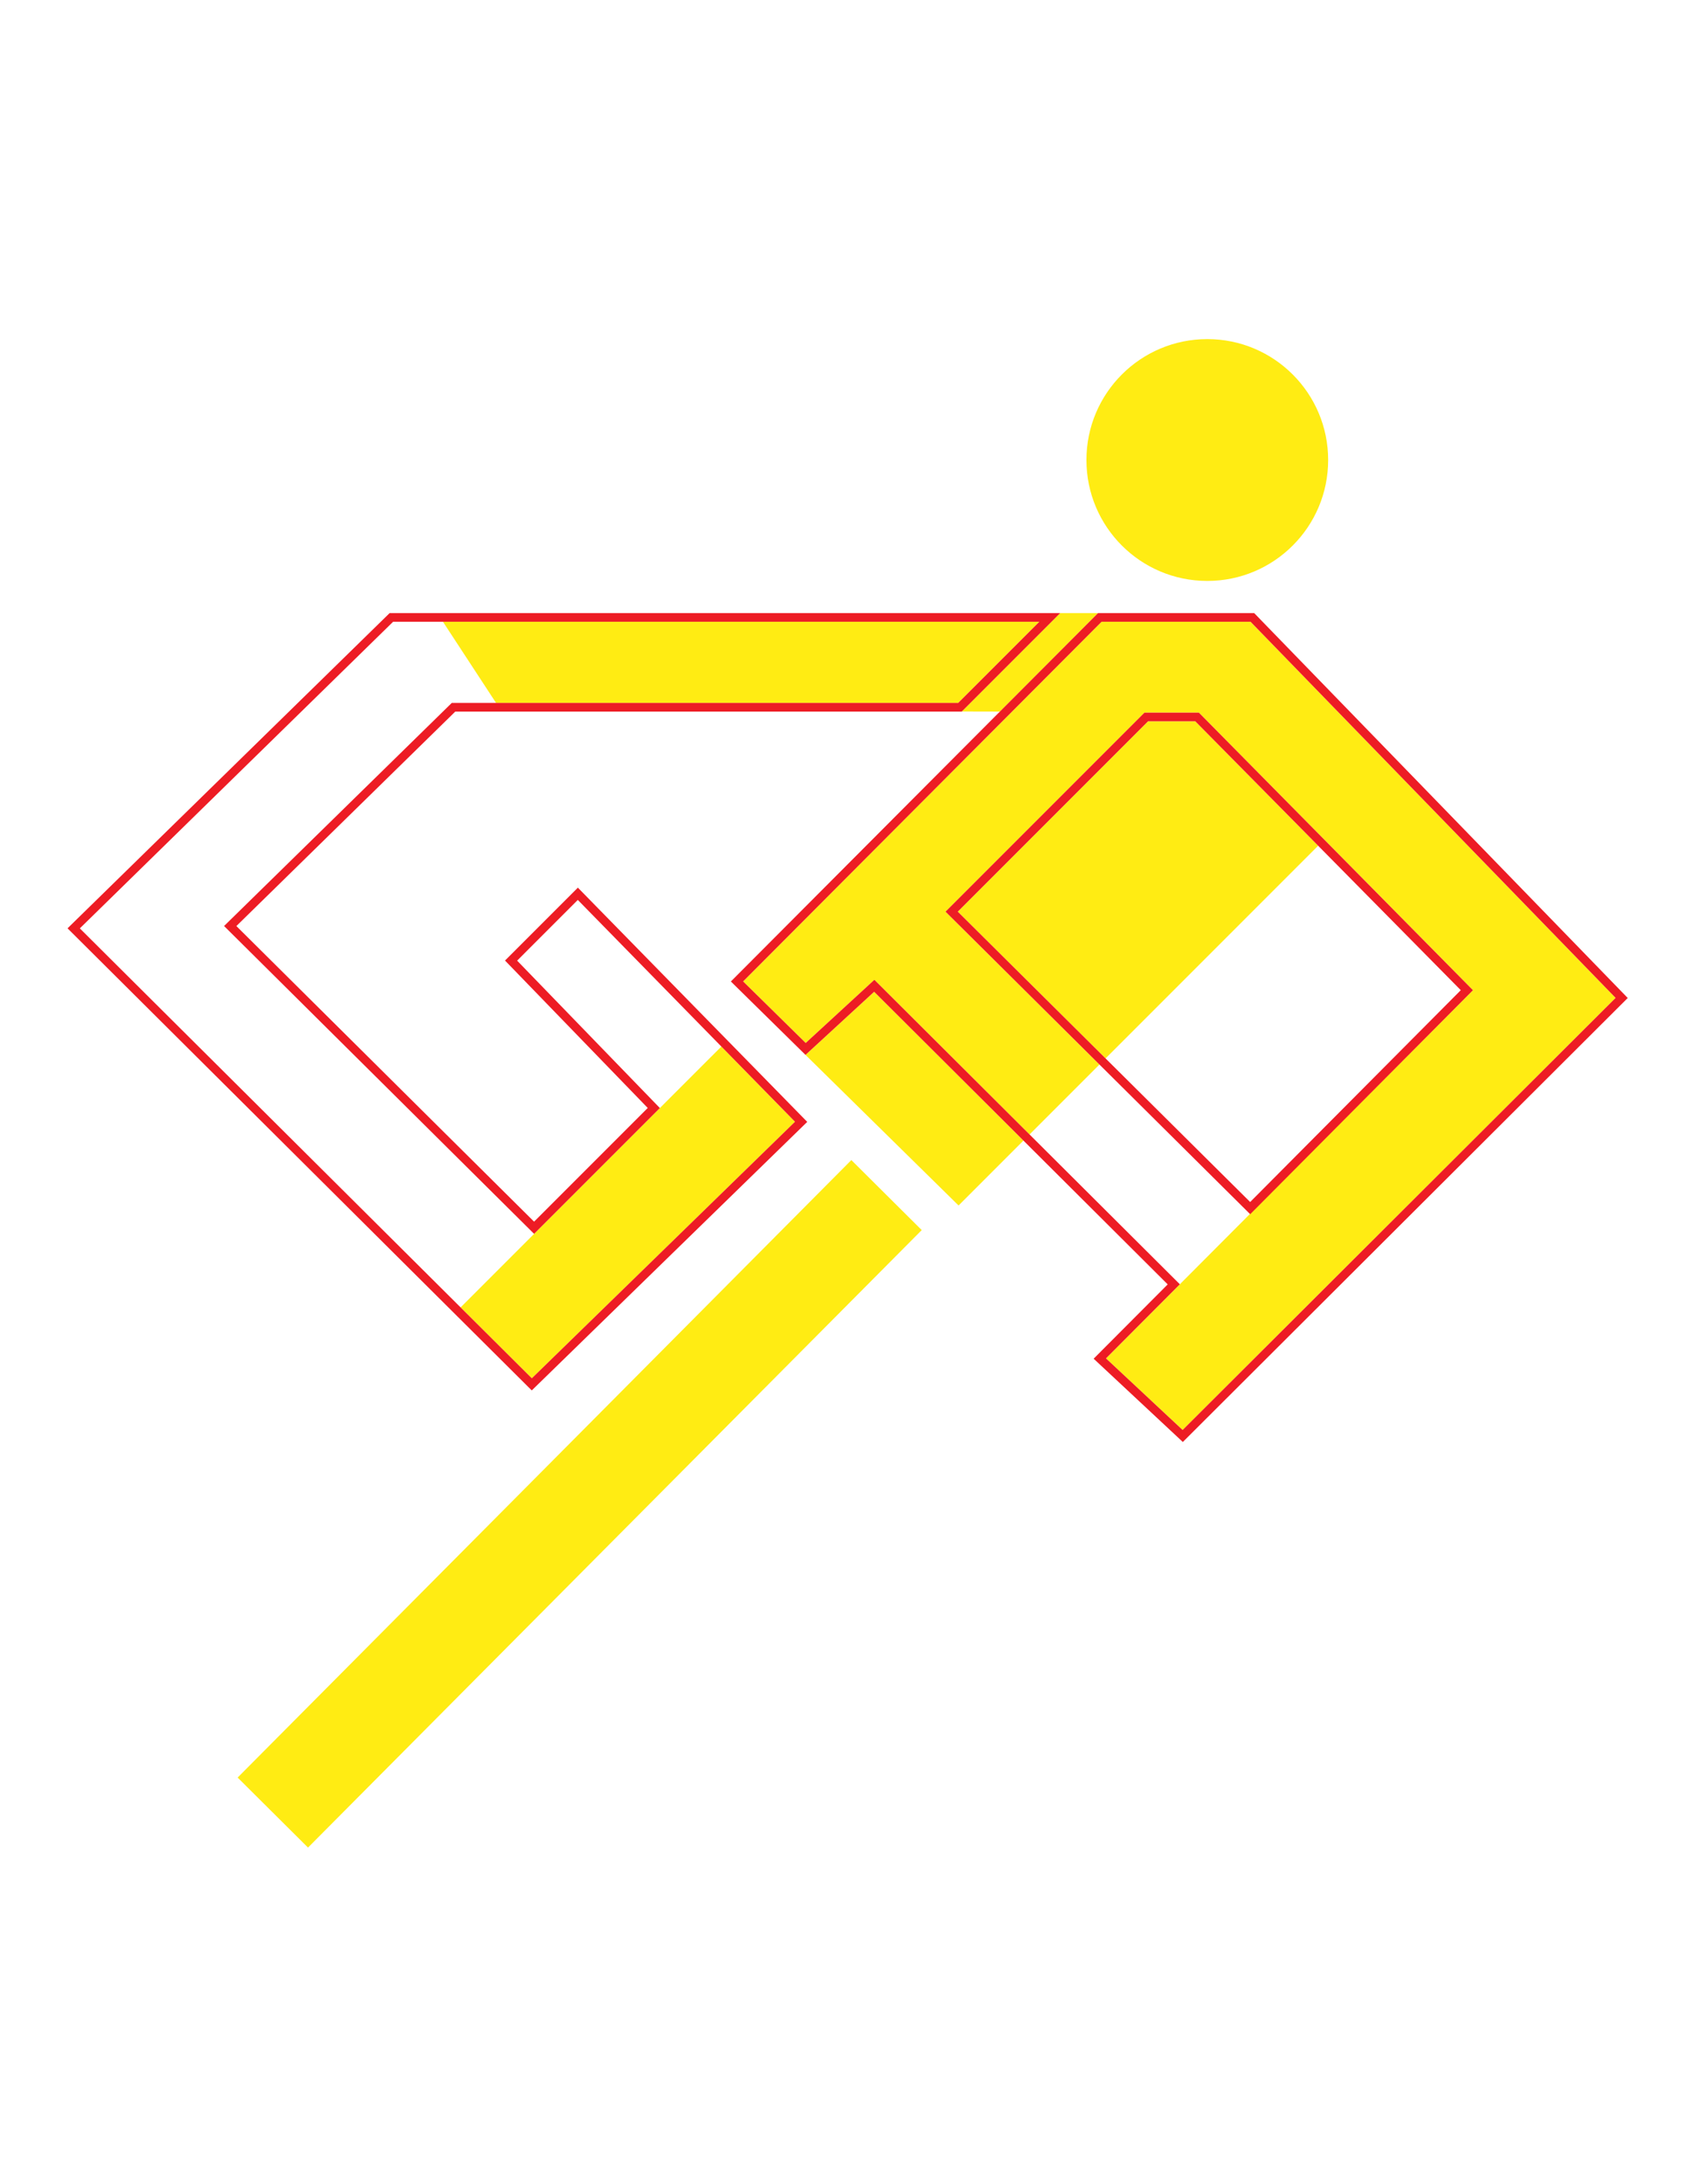 <svg enable-background="new 0 0 612 792" viewBox="0 0 612 792" xmlns="http://www.w3.org/2000/svg"><path d="M 52.56 527.117 H 368.363 V 563.13 H 52.56 Z" fill="#ffec13" transform="matrix(.705 -.709 .709 .705 -324.575 310.199)"/><path d="M 292.213 382.511 L 347.743 437.116 L 371.277 413.581 L 317.114 359.615 Z" fill="#ffec13"/><path d="M 347.6 254.888 L 377.039 225.449 L 160.689 225.449 L 179.957 254.888 Z" fill="#ffec13"/><path d="M 384.6 222.317 L 348.932 257.986 L 362.735 258.016 L 398.332 222.316 Z" fill="#ffec13"/><path d="M 433.624 261.546 L 416.475 261.546 L 347.452 330.57 L 401.068 383.79 L 478.191 306.664 Z" fill="#ffec13"/><path d="M 344.128 331.686 L 343.014 330.578 L 415.178 258.414 L 434.934 258.414 L 534.35 359.056 L 401.217 492.56 L 429.027 518.519 L 586.099 361.842 L 453.669 225.449 L 399.628 225.449 L 269.586 355.868 L 292.285 378.189 L 317.2 355.279 L 373.494 411.364 L 398.853 386.005 Z" fill="#ffec13"/><path d="M 481.821 166.803 c 0 24.214 -19.632 43.847 -43.843 43.847 c -24.219 0 -43.849 -19.632 -43.849 -43.847 c 0 -24.21 19.63 -43.843 43.849 -43.843 C 462.189 122.96 481.821 142.593 481.821 166.803" fill="#ffec13"/><path d="M 288.408 406.75 L 261.689 379.475 L 167.088 474.067 L 192.93 499.777 Z" fill="#ffec13"/><path d="M 183.206 348.296 l 51.776 53.452 l -41.233 41.23 l -108 -107.186 l 79.415 -77.771 l 183.735 -.002 l 35.7 -35.701 h -3.779 H 141.339 L 24.5 336.614 l 168.408 167.561 l 99.936 -97.376 l -83.208 -84.932 L 183.206 348.296 z M 192.93 499.777 L 28.961 336.633 l 113.654 -111.185 h 234.424 l -29.44 29.439 H 163.887 l -82.598 80.89 l 112.467 111.622 l 45.623 -45.618 l -51.778 -53.449 l 22.011 -22.013 l 78.796 80.43 L 192.93 499.777 z" fill="#ed1c24"/><path d="M 454.991 222.316 h -56.659 L 265.141 355.889 l 1.124 1.107 l 25.949 25.515 l 24.901 -22.896 l 106.499 106.109 l -26.87 26.947 l 32.355 30.202 L 590.5 361.877 L 454.991 222.316 z M 429.027 518.519 l -27.81 -25.96 l 26.798 -26.872 L 317.2 355.279 l -24.915 22.91 l -22.699 -22.321 l 130.042 -130.419 h 54.041 l 132.43 136.393 L 429.027 518.519 z" fill="#ed1c24"/><path d="M 434.934 258.414 h -19.756 l -72.164 72.164 l 1.114 1.108 l 109.408 108.597 l 80.814 -81.228 L 434.934 258.414 z M 453.523 435.856 L 347.452 330.57 l 69.022 -69.024 h 17.149 l 96.311 97.501 L 453.523 435.856 z" fill="#ed1c24"/></svg>